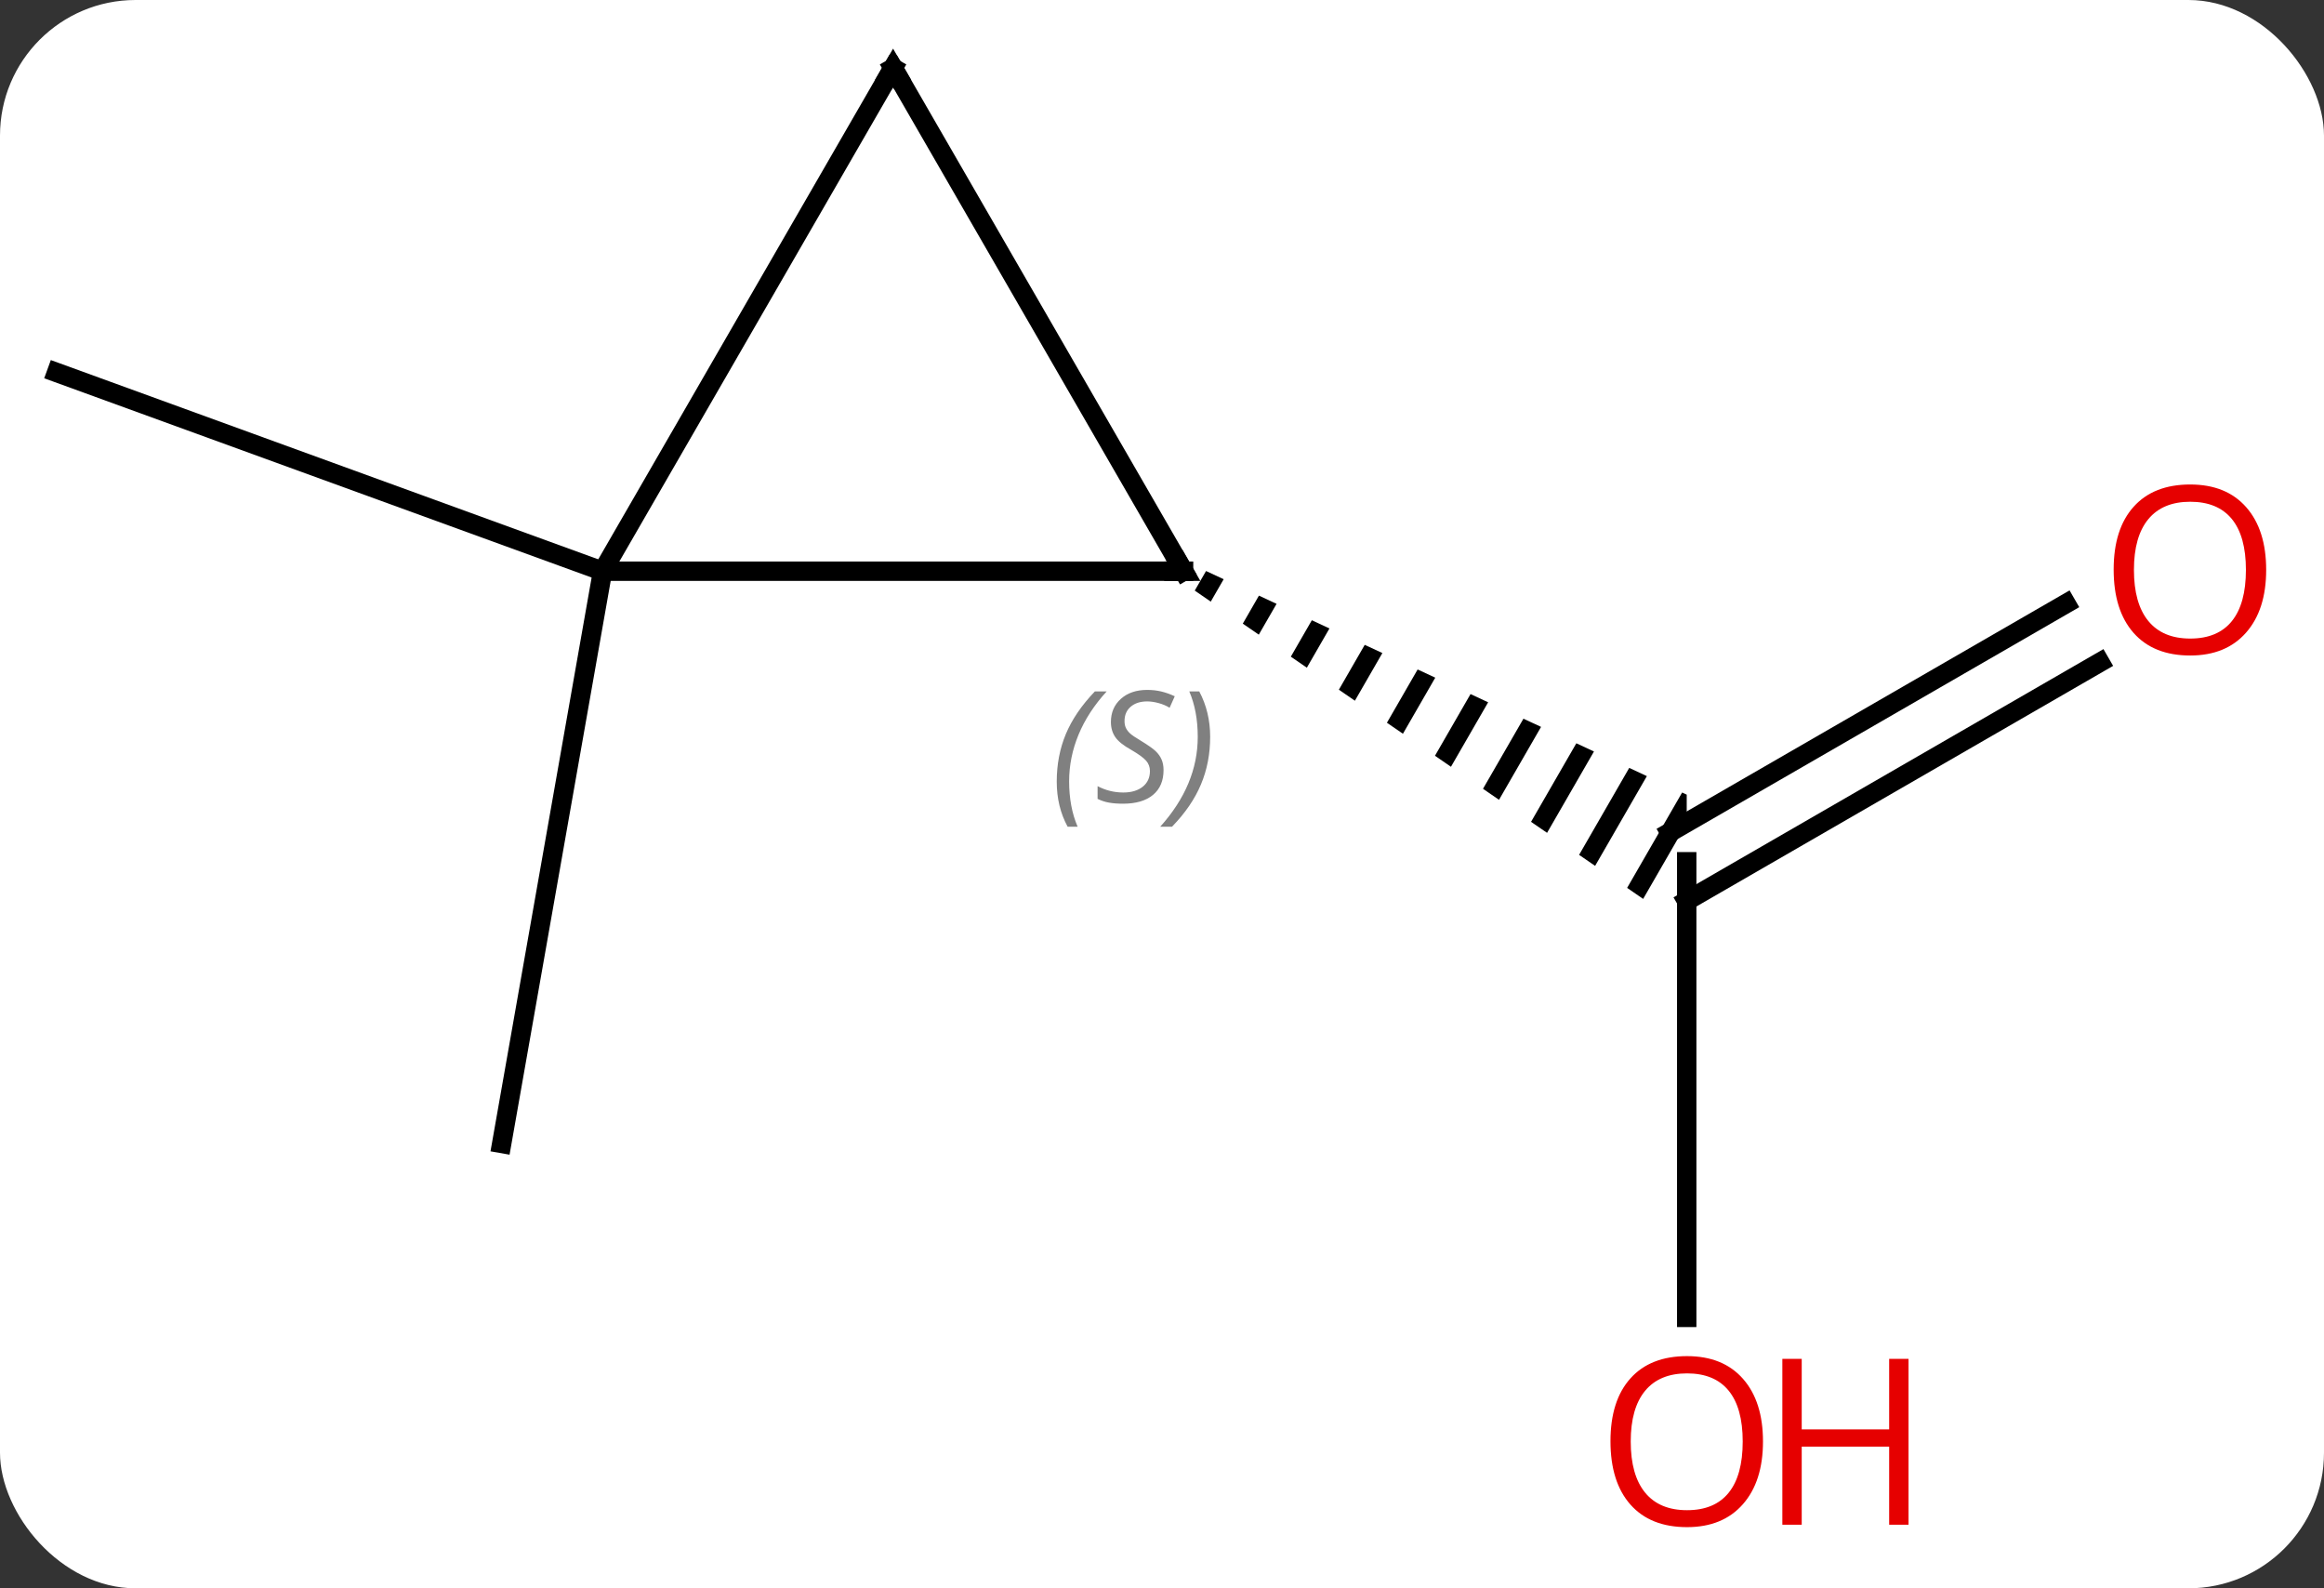 <svg width="120" viewBox="0 0 120 82" style="fill-opacity:1; color-rendering:auto; color-interpolation:auto; text-rendering:auto; stroke:black; stroke-linecap:square; stroke-miterlimit:10; shape-rendering:auto; stroke-opacity:1; fill:black; stroke-dasharray:none; font-weight:normal; stroke-width:1; font-family:'Open Sans'; font-style:normal; stroke-linejoin:miter; font-size:12; stroke-dashoffset:0; image-rendering:auto;" height="82" class="cas-substance-image" xmlns:xlink="http://www.w3.org/1999/xlink" xmlns="http://www.w3.org/2000/svg"><rect x="0" y="0" width="120" height="82" fill="#333333" stroke="none"/><svg class="cas-substance-single-component"><rect y="0" x="0" width="120" stroke="none" ry="7" rx="7" height="82" fill="white" class="cas-substance-group"/><svg y="0" x="0" width="120" viewBox="0 0 120 82" style="fill:black;" height="82" class="cas-substance-single-component-image"><svg><g><g transform="translate(58,39)" style="text-rendering:geometricPrecision; color-rendering:optimizeQuality; color-interpolation:linearRGB; stroke-linecap:butt; image-rendering:optimizeQuality;"><line y2="29.013" y1="5.49" x2="29.094" x1="29.094" style="fill:none;"/><line y2="-4.806" y1="7.511" x2="50.429" x1="29.094" style="fill:none;"/><line y2="-7.837" y1="3.974" x2="48.679" x1="28.219" style="fill:none;"/><path style="stroke:none;" d="M4.274 -9.52 L3.691 -8.509 L3.691 -8.509 L4.518 -7.94 L4.518 -7.94 L5.184 -9.096 L5.184 -9.096 L4.274 -9.52 ZM7.005 -8.249 L6.172 -6.803 L6.172 -6.803 L6.998 -6.235 L6.998 -6.235 L7.916 -7.826 L7.005 -8.249 ZM9.737 -6.979 L8.652 -5.098 L9.479 -4.529 L10.647 -6.555 L9.737 -6.979 ZM12.468 -5.708 L11.133 -3.393 L11.133 -3.393 L11.96 -2.824 L13.379 -5.285 L13.379 -5.285 L12.468 -5.708 ZM15.2 -4.437 L13.614 -1.687 L13.614 -1.687 L14.441 -1.119 L14.441 -1.119 L16.11 -4.014 L15.2 -4.437 ZM17.931 -3.167 L16.095 0.018 L16.921 0.586 L18.841 -2.743 L18.841 -2.743 L17.931 -3.167 ZM20.663 -1.896 L18.575 1.723 L19.402 2.292 L19.402 2.292 L21.573 -1.473 L21.573 -1.473 L20.663 -1.896 ZM23.394 -0.626 L21.056 3.429 L21.883 3.997 L21.883 3.997 L24.304 -0.202 L23.394 -0.626 ZM26.125 0.645 L23.537 5.134 L23.537 5.134 L24.364 5.702 L27.036 1.069 L26.125 0.645 ZM28.857 1.915 L26.017 6.839 L26.844 7.408 L29.094 3.506 L29.094 2.026 L29.094 2.026 L28.857 1.915 Z"/><line y2="-9.51" y1="-19.77" x2="-26.886" x1="-55.077" style="fill:none;"/><line y2="-9.51" y1="20.034" x2="-26.886" x1="-32.094" style="fill:none;"/><line y2="-9.51" y1="-9.51" x2="-26.886" x1="3.114" style="fill:none;"/><line y2="-35.49" y1="-9.51" x2="-11.886" x1="3.114" style="fill:none;"/><line y2="-35.49" y1="-9.51" x2="-11.886" x1="-26.886" style="fill:none;"/></g><g transform="translate(58,39)" style="fill:rgb(230,0,0); text-rendering:geometricPrecision; color-rendering:optimizeQuality; image-rendering:optimizeQuality; font-family:'Open Sans'; stroke:rgb(230,0,0); color-interpolation:linearRGB;"><path style="stroke:none;" d="M33.032 35.42 Q33.032 37.482 31.992 38.662 Q30.953 39.842 29.11 39.842 Q27.219 39.842 26.188 38.678 Q25.157 37.513 25.157 35.404 Q25.157 33.31 26.188 32.162 Q27.219 31.013 29.11 31.013 Q30.969 31.013 32 32.185 Q33.032 33.357 33.032 35.42 ZM26.203 35.42 Q26.203 37.154 26.946 38.06 Q27.688 38.967 29.11 38.967 Q30.532 38.967 31.258 38.068 Q31.985 37.17 31.985 35.42 Q31.985 33.685 31.258 32.795 Q30.532 31.904 29.11 31.904 Q27.688 31.904 26.946 32.803 Q26.203 33.701 26.203 35.42 Z"/><path style="stroke:none;" d="M40.547 39.717 L39.547 39.717 L39.547 35.685 L35.032 35.685 L35.032 39.717 L34.032 39.717 L34.032 31.154 L35.032 31.154 L35.032 34.795 L39.547 34.795 L39.547 31.154 L40.547 31.154 L40.547 39.717 Z"/><path style="stroke:none;" d="M59.014 -9.58 Q59.014 -7.518 57.975 -6.338 Q56.936 -5.158 55.093 -5.158 Q53.202 -5.158 52.171 -6.322 Q51.139 -7.487 51.139 -9.596 Q51.139 -11.69 52.171 -12.838 Q53.202 -13.987 55.093 -13.987 Q56.952 -13.987 57.983 -12.815 Q59.014 -11.643 59.014 -9.58 ZM52.186 -9.58 Q52.186 -7.846 52.929 -6.94 Q53.671 -6.033 55.093 -6.033 Q56.514 -6.033 57.241 -6.932 Q57.968 -7.83 57.968 -9.58 Q57.968 -11.315 57.241 -12.205 Q56.514 -13.096 55.093 -13.096 Q53.671 -13.096 52.929 -12.197 Q52.186 -11.299 52.186 -9.58 Z"/></g><g transform="translate(58,39)" style="stroke-linecap:butt; text-rendering:geometricPrecision; color-rendering:optimizeQuality; image-rendering:optimizeQuality; font-family:'Open Sans'; color-interpolation:linearRGB; stroke-miterlimit:5;"><path style="fill:none;" d="M2.614 -9.51 L3.114 -9.51 L2.864 -9.943"/></g><g transform="translate(58,39)" style="stroke-linecap:butt; font-size:8px; fill:gray; text-rendering:geometricPrecision; image-rendering:optimizeQuality; color-rendering:optimizeQuality; font-family:'Open Sans'; font-style:italic; stroke:gray; color-interpolation:linearRGB; stroke-miterlimit:5;"><path style="stroke:none;" d="M-3.435 1.352 Q-3.435 0.024 -2.966 -1.101 Q-2.498 -2.226 -1.466 -3.304 L-0.857 -3.304 Q-1.826 -2.241 -2.31 -1.069 Q-2.795 0.102 -2.795 1.337 Q-2.795 2.665 -2.357 3.68 L-2.873 3.68 Q-3.435 2.649 -3.435 1.352 ZM2.08 0.759 Q2.08 1.587 1.534 2.04 Q0.987 2.493 -0.013 2.493 Q-0.42 2.493 -0.732 2.438 Q-1.045 2.384 -1.326 2.243 L-1.326 1.587 Q-0.701 1.915 0.002 1.915 Q0.627 1.915 1.002 1.618 Q1.377 1.321 1.377 0.805 Q1.377 0.493 1.174 0.266 Q0.971 0.04 0.409 -0.288 Q-0.185 -0.616 -0.412 -0.945 Q-0.638 -1.273 -0.638 -1.726 Q-0.638 -2.46 -0.123 -2.921 Q0.393 -3.382 1.237 -3.382 Q1.612 -3.382 1.948 -3.304 Q2.284 -3.226 2.659 -3.054 L2.393 -2.46 Q2.143 -2.616 1.823 -2.702 Q1.502 -2.788 1.237 -2.788 Q0.705 -2.788 0.385 -2.515 Q0.065 -2.241 0.065 -1.773 Q0.065 -1.569 0.135 -1.421 Q0.205 -1.273 0.346 -1.14 Q0.487 -1.007 0.909 -0.757 Q1.471 -0.413 1.674 -0.218 Q1.877 -0.023 1.979 0.212 Q2.08 0.446 2.08 0.759 ZM4.487 -0.96 Q4.487 0.368 4.01 1.501 Q3.534 2.634 2.518 3.68 L1.909 3.68 Q3.846 1.524 3.846 -0.96 Q3.846 -2.288 3.409 -3.304 L3.924 -3.304 Q4.487 -2.241 4.487 -0.96 Z"/><path style="fill:none; stroke:black;" d="M-11.636 -35.057 L-11.886 -35.49 L-12.136 -35.057"/></g></g></svg></svg></svg></svg>